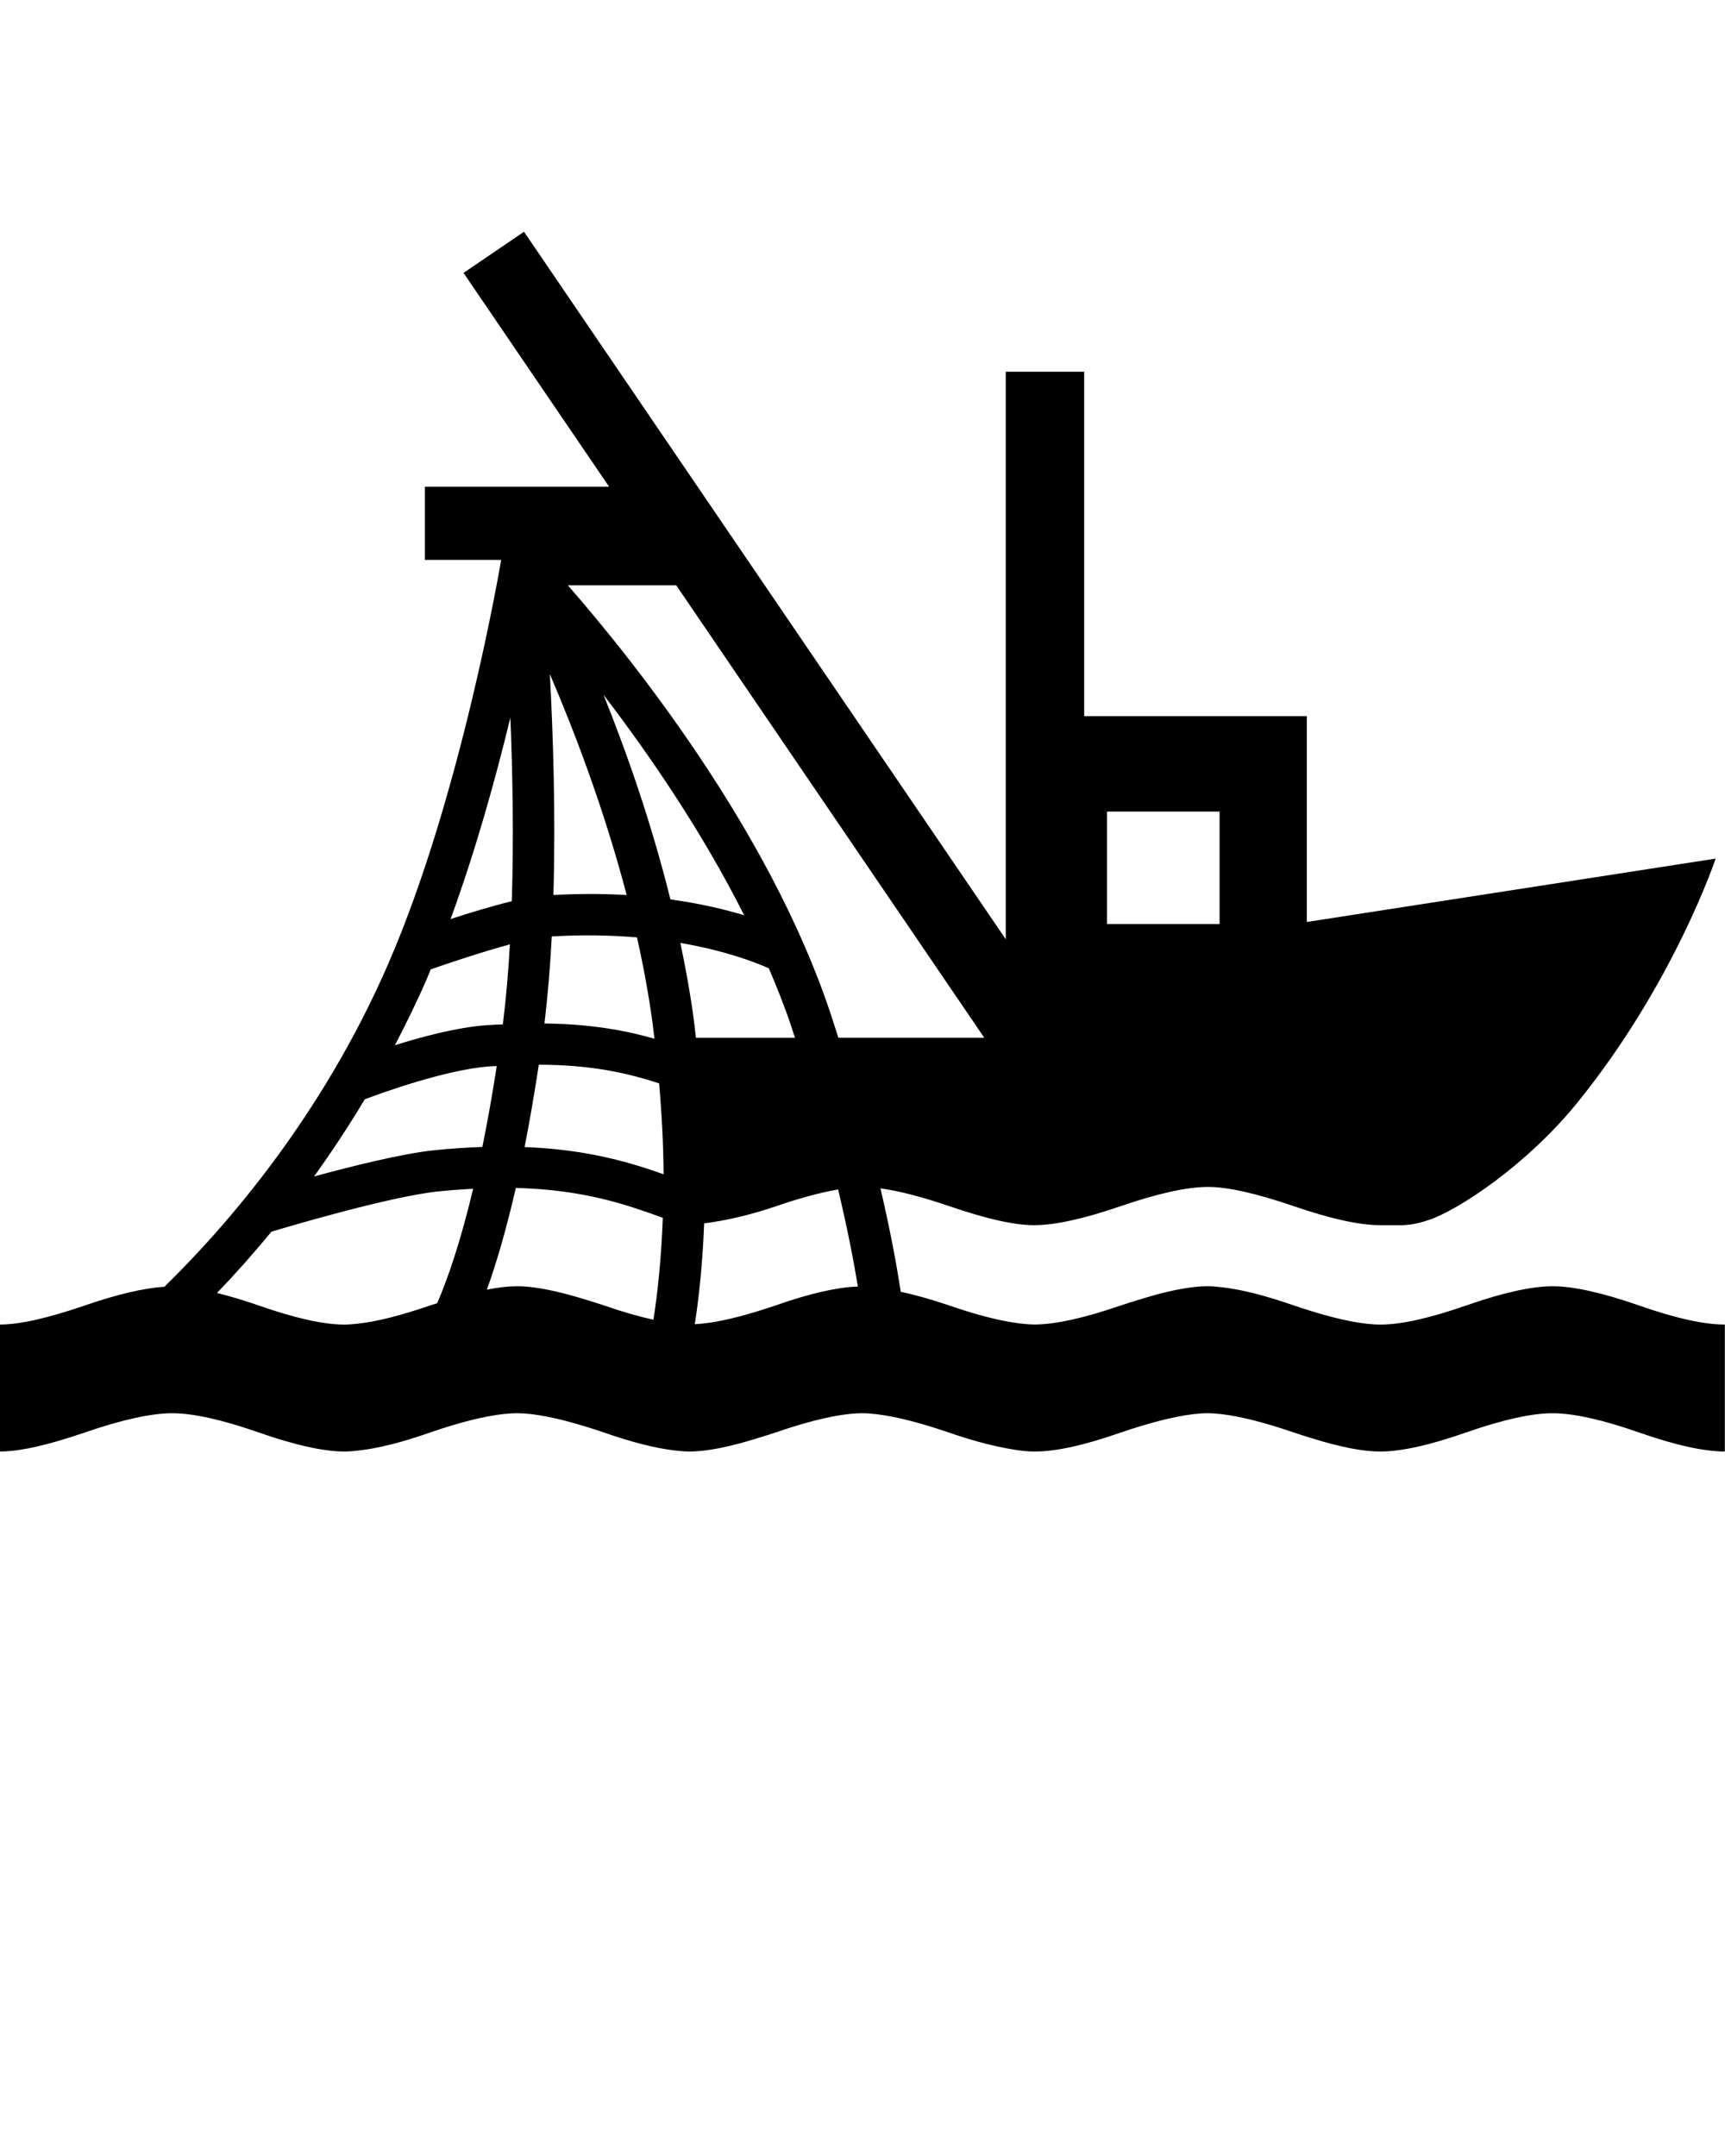 <svg
	xmlns="http://www.w3.org/2000/svg"
	xmlns:xlink="http://www.w3.org/1999/xlink" version="1.1" x="0px" y="0px" viewBox="-346 256 100 125" enable-background="new -346 256 100 100" xml:space="preserve">
	<g>
		<path d="M-251.003,331.682c-2.117-0.736-3.78-1.108-4.991-1.108s-2.876,0.372-4.994,1.108c-2.117,0.742-3.779,1.114-4.989,1.114   c-1.003,0-2.344-0.269-3.989-0.777c-0.34-0.106-0.674-0.21-1.041-0.337c-1.675-0.583-3.052-0.927-4.157-1.049   c-0.285-0.035-0.559-0.06-0.8-0.06c-0.006,0-0.012,0.003-0.02,0.003c-0.004,0-0.012-0.003-0.016-0.003   c-1.022,0-2.39,0.28-4.061,0.809c-0.311,0.096-0.613,0.184-0.947,0.3c-2.138,0.735-3.803,1.104-5.009,1.11   c-0.522-0.004-1.146-0.083-1.84-0.222c-0.892-0.184-1.926-0.471-3.137-0.889c-1.059-0.362-1.964-0.605-2.789-0.787   c-0.248-1.626-0.622-3.626-1.176-5.994c1.07,0.146,2.387,0.483,3.965,1.022c2.15,0.741,3.796,1.112,4.94,1.112   c1.211,0,2.891-0.371,5.045-1.112c2.15-0.735,3.832-1.106,5.043-1.106c1.14,0,2.786,0.371,4.942,1.106   c2.149,0.741,3.832,1.112,5.045,1.112h1.009c0.065,0,0.164,0.003,0.3,0c0.519-0.017,1.051-0.15,1.513-0.307   c1.686-0.568,5.666-3.167,8.628-6.835c5.591-6.921,7.986-14.112,7.986-14.112l-23.699,3.675v-11.931h-12.906v-19.972h-4.547v32.904   l-27.928-41.02l-3.506,2.387l8.439,12.396h-10.681v4.243h4.423l-0.013,0.078c-0.023,0.134-2.292,13.557-6.508,23.287   c-3.819,8.812-9.306,15.163-13.001,18.777c-1.168,0.074-2.685,0.423-4.589,1.076c-2.151,0.742-3.801,1.114-4.941,1.114v7.361   c1.141,0,2.79-0.368,4.941-1.111c2.15-0.739,3.834-1.107,5.044-1.107c1.211,0,2.873,0.368,4.993,1.107   c2.119,0.743,3.781,1.111,4.992,1.111c0.011,0,0.023-0.004,0.036-0.004v0.004c0.233,0,0.505-0.025,0.783-0.057   c1.109-0.121,2.493-0.464,4.175-1.055c0.449-0.155,0.865-0.287,1.271-0.411c1.531-0.456,2.785-0.693,3.737-0.696   c1.005,0.003,2.347,0.271,3.994,0.779c0.333,0.104,0.659,0.203,1.018,0.328c1.663,0.583,3.033,0.926,4.136,1.052   c0.292,0.034,0.573,0.06,0.819,0.06c0.006,0,0.012,0,0.019,0c0.005,0,0.011,0,0.016,0c1.021,0,2.384-0.278,4.048-0.806   c0.316-0.097,0.624-0.189,0.964-0.306c2.131-0.733,3.801-1.102,5.009-1.107c0.501,0.003,1.1,0.08,1.764,0.208   c0.906,0.182,1.964,0.472,3.21,0.899c1.211,0.418,2.259,0.706,3.173,0.887c0.69,0.14,1.306,0.225,1.804,0.225   c0.01,0,0.023,0,0.036-0.004c0.008,0.004,0.022,0.004,0.033,0.004c1.211,0,2.871-0.368,4.989-1.111   c0.328-0.115,0.627-0.206,0.934-0.303c1.686-0.523,3.057-0.802,4.076-0.805c0.253,0,0.529,0.025,0.819,0.056   c1.067,0.125,2.439,0.468,4.143,1.052c0.373,0.128,0.711,0.231,1.056,0.337c1.621,0.506,2.951,0.774,3.952,0.774v-0.004   c0.012,0,0.024,0.004,0.037,0.004c1.21,0,2.872-0.368,4.989-1.111c2.118-0.739,3.783-1.107,4.994-1.107s2.874,0.368,4.991,1.107   c2.118,0.743,3.785,1.111,4.995,1.111v-7.361C-247.218,332.796-248.885,332.424-251.003,331.682z M-281.825,303.053h6.525v6.522   h-6.525V303.053z M-314.124,295.082c1.434,3.349,3.155,7.856,4.452,12.811c-1.293-0.078-2.717-0.085-4.246-0.003   C-313.785,303.26-313.932,298.645-314.124,295.082z M-314.013,310.293c1.826-0.108,3.474-0.07,4.94,0.056   c0.362,1.616,0.669,3.264,0.896,4.916c0.045,0.329,0.075,0.637,0.115,0.957c-1.727-0.493-3.704-0.85-6.375-0.883   C-314.243,313.715-314.104,312.021-314.013,310.293z M-316.413,297.604c0.13,3.201,0.199,6.946,0.083,10.645   c-1.139,0.278-2.442,0.675-3.549,1.035C-318.425,305.312-317.269,301.136-316.413,297.604z M-321.27,312.783   c0.083-0.19,0.16-0.387,0.241-0.581c1.131-0.397,3.007-1.021,4.589-1.45c-0.091,1.599-0.225,3.159-0.41,4.64   c-0.327,0.016-0.627,0.021-0.975,0.048c-1.655,0.123-3.671,0.654-5.282,1.159C-322.47,315.376-321.848,314.118-321.27,312.783z    M-320.656,331.557c-0.135,0.043-0.258,0.078-0.397,0.125c-1.707,0.589-3.087,0.936-4.157,1.055c-0.289,0.031-0.57,0.06-0.819,0.06   c-1.211,0-2.873-0.372-4.992-1.114c-0.886-0.31-1.673-0.537-2.399-0.719c0.989-1.026,2.054-2.216,3.155-3.553   c0.707-0.214,6.757-2.021,9.622-2.329c0.733-0.079,1.412-0.125,2.073-0.159C-319.311,328.026-320.047,330.146-320.656,331.557z    M-320.899,322.697c-1.816,0.196-4.676,0.907-6.898,1.513c0.993-1.376,1.981-2.867,2.943-4.476c0.908-0.342,4.67-1.715,7.209-1.905   c0.159-0.012,0.29-0.014,0.443-0.022c-0.271,1.735-0.55,3.296-0.835,4.691C-318.933,322.531-319.875,322.588-320.899,322.697z    M-308.12,332.515c-0.833-0.185-1.781-0.453-2.879-0.833c-0.365-0.125-0.696-0.223-1.034-0.327   c-1.633-0.51-2.971-0.781-3.976-0.781c-0.005,0-0.011,0.003-0.018,0.003c-0.006,0-0.012-0.003-0.017-0.003   c-0.498,0-1.079,0.068-1.731,0.196c0.543-1.51,1.115-3.444,1.678-5.895c3.985,0.097,6.478,0.996,8.43,1.698   c0.032,0.012,0.06,0.021,0.091,0.033C-307.664,328.995-307.88,330.977-308.12,332.515z M-315.59,322.504   c0.284-1.436,0.56-3.03,0.825-4.775c3.041,0.01,5.077,0.467,6.976,1.082c0.163,1.888,0.248,3.658,0.257,5.269   C-309.478,323.393-311.948,322.643-315.59,322.504z M-307.135,308.145c-1.1-4.437-2.541-8.538-3.879-11.862   c2.637,3.441,5.71,7.922,8.154,12.78C-303.987,308.723-305.418,308.383-307.135,308.145z M-306.558,310.669   c2.625,0.452,4.368,1.131,5.128,1.472c0.473,1.106,0.917,2.218,1.292,3.342c0.079,0.232,0.145,0.454,0.221,0.687h-5.738   c-0.05-0.411-0.09-0.809-0.148-1.23C-306,313.5-306.264,312.074-306.558,310.669z M-301.028,331.682   c-0.334,0.118-0.637,0.209-0.949,0.309c-1.519,0.474-2.765,0.733-3.744,0.783c0.24-1.555,0.45-3.514,0.542-5.846   c1.167-0.146,2.649-0.471,4.199-1.005c1.415-0.482,2.588-0.795,3.566-0.96c0.523,2.191,0.892,4.072,1.146,5.627   C-297.456,330.629-299.032,330.984-301.028,331.682z M-297.399,316.169c-0.153-0.481-0.3-0.949-0.466-1.445   c-3.552-10.659-11.588-20.637-15.214-24.788h6.282l17.858,26.233H-297.399z"/>
		</g>
	</svg>